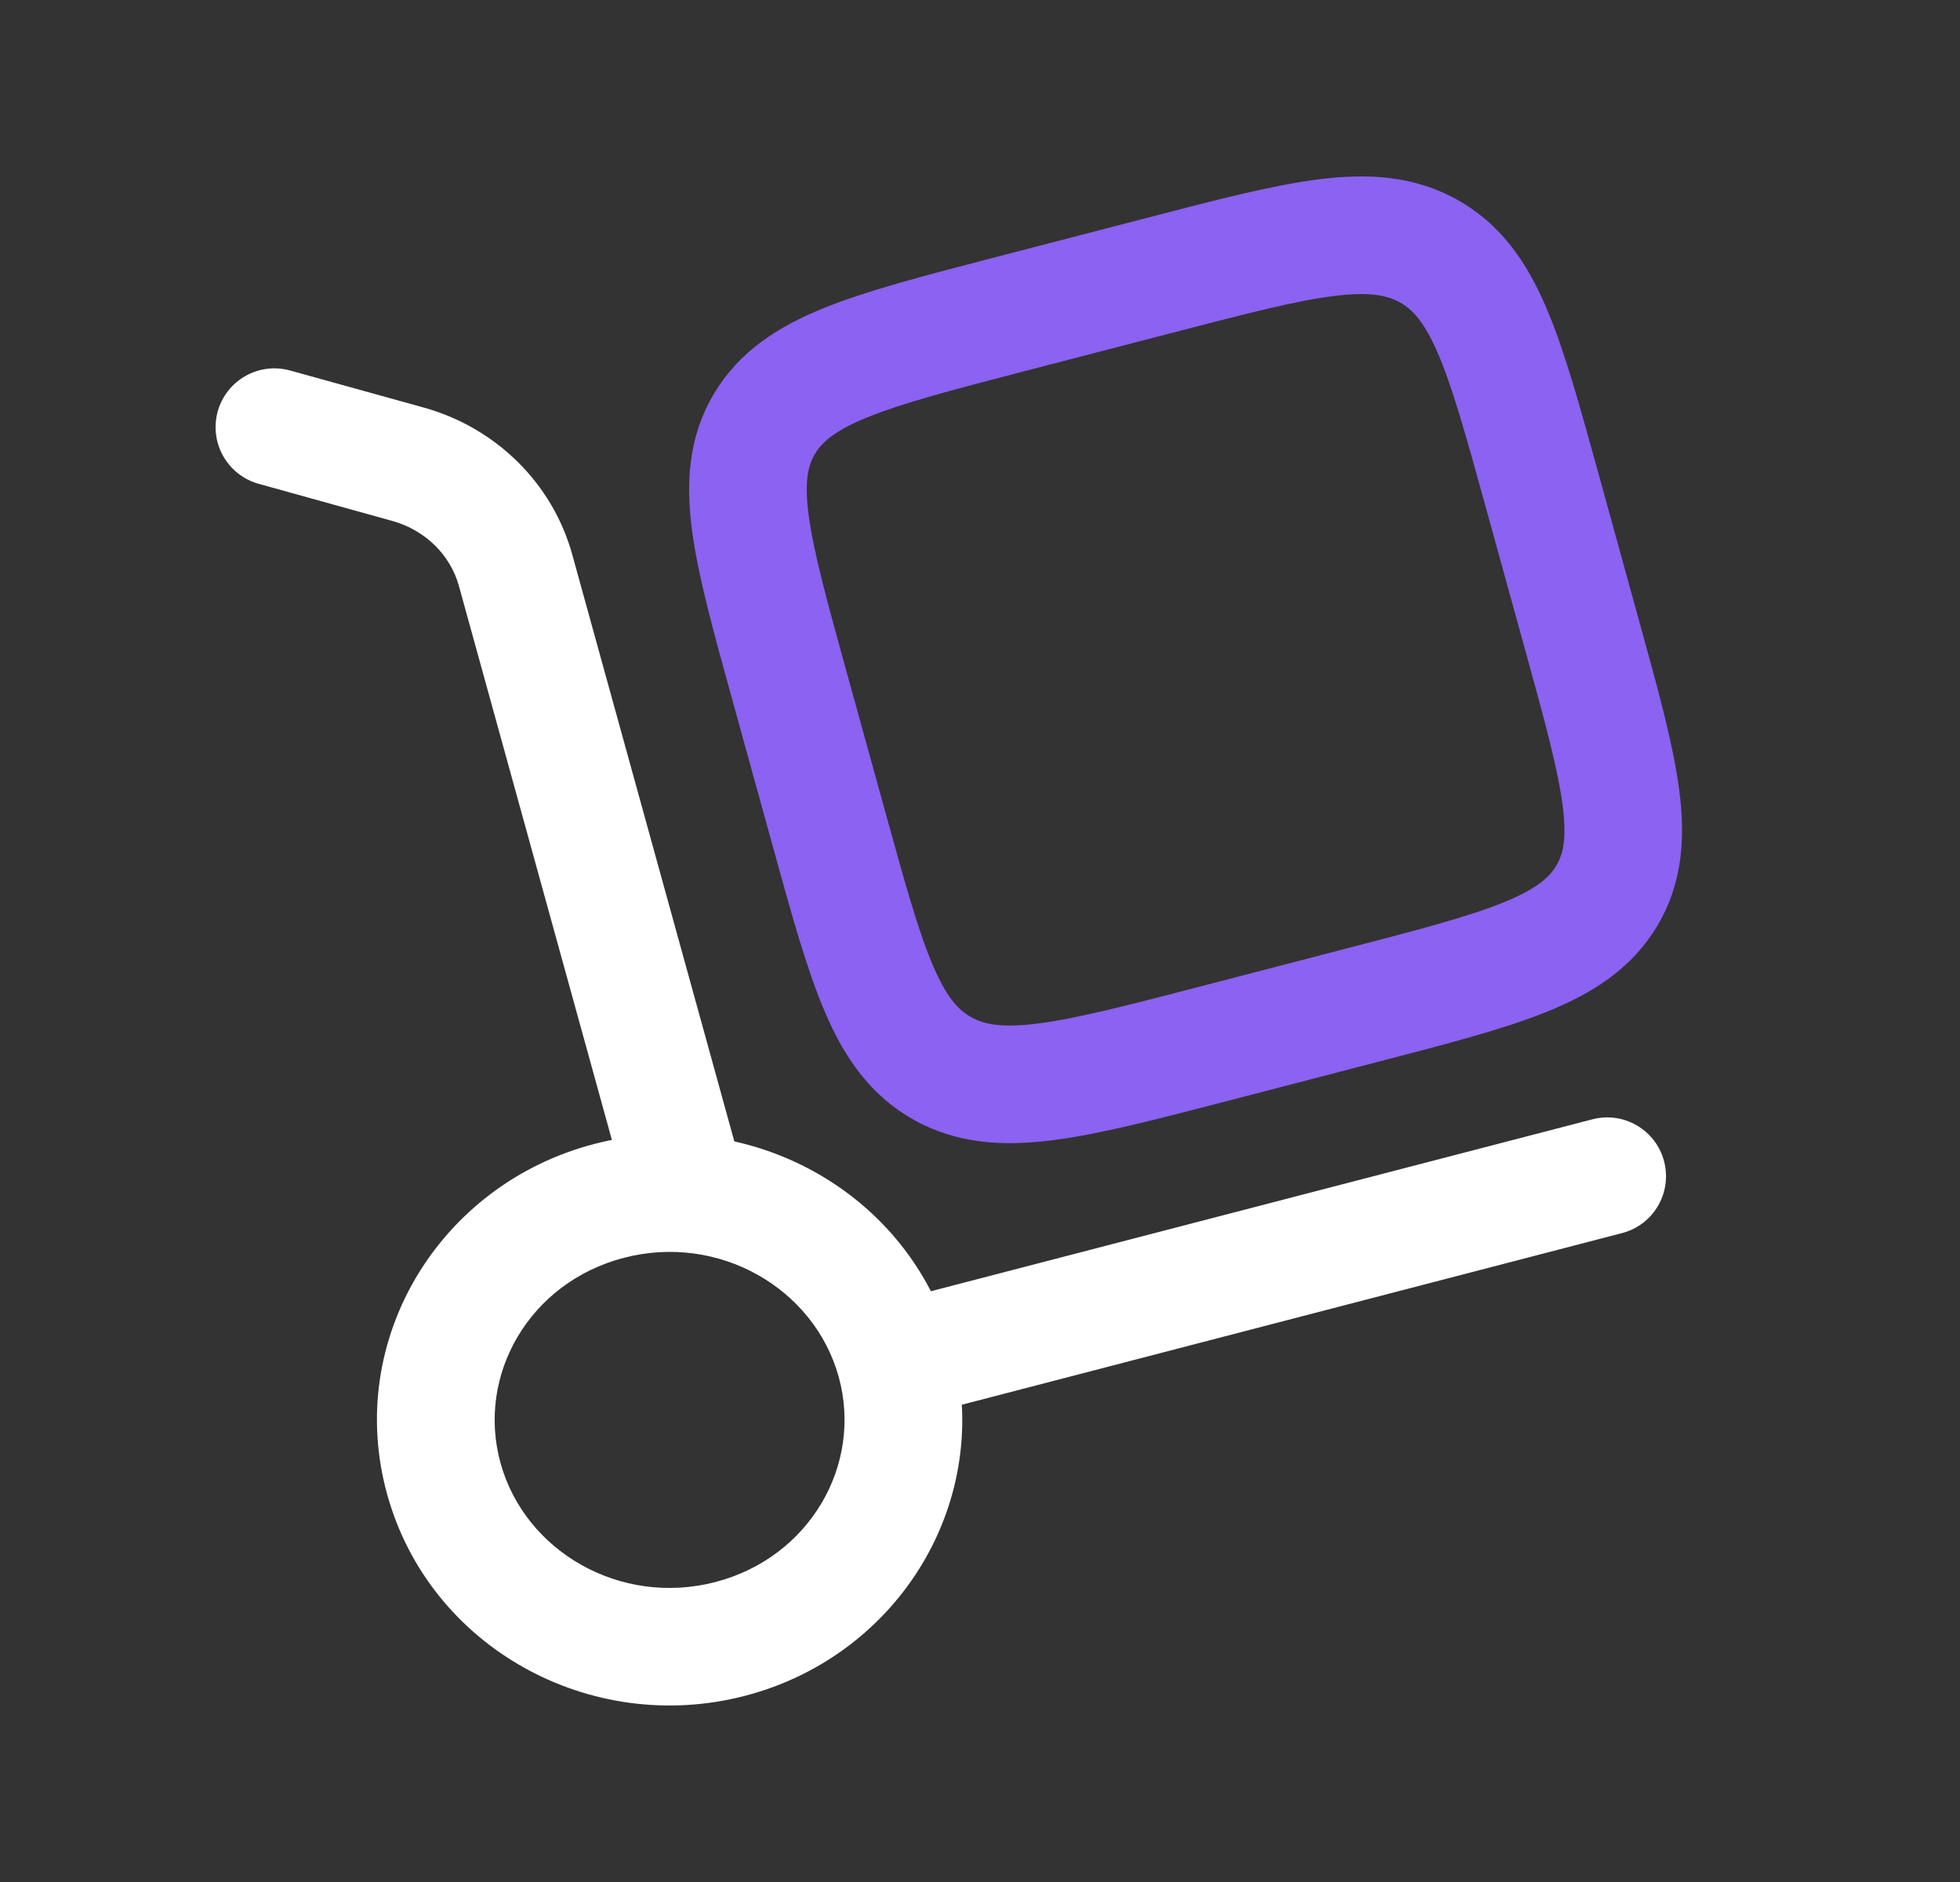 <svg width="25" height="24" viewBox="0 0 25 24" fill="none" xmlns="http://www.w3.org/2000/svg">
<rect x="0" y="0" width="25" height="24" fill="#333333" stroke="none"/>
<path d="M8.006 15.265C8.117 15.664 8.53 15.898 8.929 15.788C9.328 15.678 9.562 15.264 9.452 14.865L8.006 15.265ZM3.701 4.725C3.301 4.614 2.888 4.848 2.777 5.247C2.667 5.646 2.9 6.059 3.3 6.17L3.701 4.725ZM20.689 15.725C21.09 15.621 21.33 15.212 21.226 14.811C21.122 14.41 20.712 14.169 20.311 14.274L20.689 15.725ZM10.698 17.559C11.007 18.679 10.328 19.862 9.124 20.175L9.501 21.626C11.478 21.113 12.686 19.124 12.144 17.159L10.698 17.559ZM9.124 20.175C7.912 20.489 6.696 19.786 6.384 18.656L4.938 19.055C5.478 21.011 7.532 22.138 9.501 21.626L9.124 20.175ZM6.384 18.656C6.074 17.535 6.754 16.353 7.958 16.04L7.581 14.588C5.604 15.102 4.395 17.091 4.938 19.055L6.384 18.656ZM7.958 16.04C9.17 15.725 10.386 16.429 10.698 17.559L12.144 17.159C11.604 15.204 9.55 14.077 7.581 14.588L7.958 16.04ZM9.452 14.865L7.3 7.075L5.854 7.474L8.006 15.265L9.452 14.865ZM5.404 5.197L3.701 4.725L3.3 6.17L5.003 6.643L5.404 5.197ZM7.3 7.075C7.047 6.158 6.321 5.452 5.404 5.197L5.003 6.643C5.429 6.761 5.746 7.082 5.854 7.474L7.3 7.075ZM11.609 18.085L20.689 15.725L20.311 14.274L11.232 16.633L11.609 18.085Z" fill="white"/>
<path d="M10.065 8.73C9.58 6.975 9.338 6.097 9.75 5.406C10.161 4.714 11.066 4.479 12.876 4.008L14.796 3.51C16.606 3.039 17.511 2.804 18.224 3.203C18.937 3.602 19.18 4.48 19.665 6.236L20.179 8.098C20.664 9.853 20.907 10.731 20.495 11.423C20.083 12.114 19.178 12.35 17.368 12.82L15.448 13.319C13.638 13.789 12.733 14.024 12.02 13.625C11.307 13.226 11.065 12.348 10.58 10.593L10.065 8.73Z" stroke="#8B62F1" stroke-width="1.5"/>
</svg>
